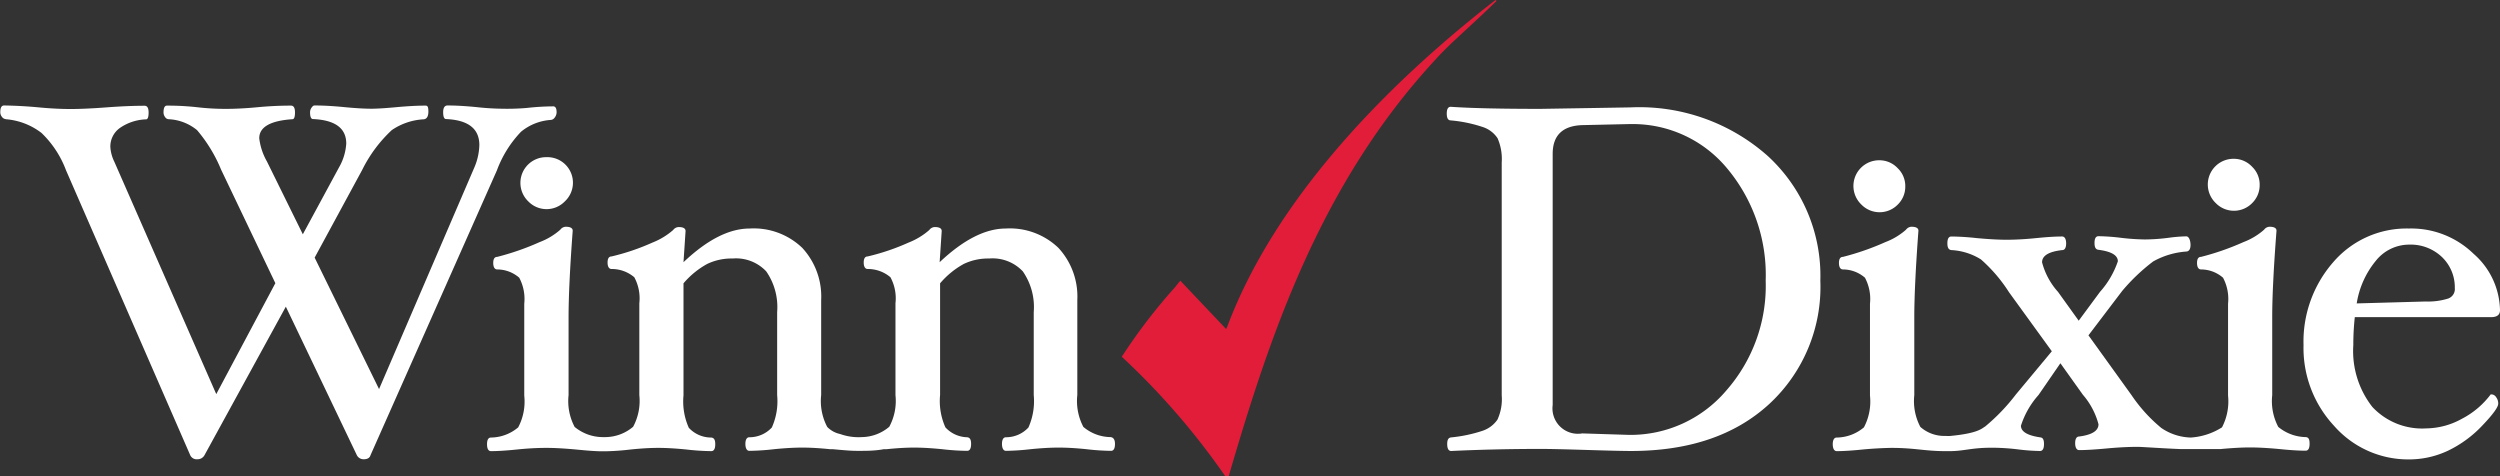 <svg id="WD_LOGO" data-name="WD LOGO" xmlns="http://www.w3.org/2000/svg" viewBox="0 0 169.24 32.23"><rect x="0" y="0" width="169.24" height="32.23" fill="#333333" stroke="none"/><defs><style>.cls-1{fill:#fff;}.cls-2{fill:#e21d39;}</style></defs><title>winn_dixie</title><path class="cls-1" d="M123.23,19a10.79,10.79,0,0,1-3.46,8.35q-3.46,3.18-9.36,3.18-.74,0-3-.07t-3.09-.07q-3.12,0-6.08.14c-.18,0-.27-.16-.27-.47s.09-.43.27-.45a9.67,9.67,0,0,0,2.13-.45,2,2,0,0,0,1-.75,3.31,3.31,0,0,0,.29-1.65V11a3.5,3.5,0,0,0-.28-1.64,1.91,1.91,0,0,0-1-.76,9.43,9.43,0,0,0-2.17-.45c-.18,0-.27-.15-.27-.46s.09-.46.27-.46q2,.14,6.08.14l3.09-.05,3-.05a13.09,13.09,0,0,1,9.28,3.28A11,11,0,0,1,123.23,19Zm-3.7,0a11.24,11.24,0,0,0-2.61-7.6,8.29,8.29,0,0,0-6.55-3h-.1l-3.16.07q-2,.07-2,1.95v17a1.72,1.72,0,0,0,2,1.92l3.16.1a8.5,8.5,0,0,0,6.59-3A10.73,10.73,0,0,0,119.53,19Z"/><path class="cls-1" d="M169.24,21q0,.47-.61.47h-9.22a17.33,17.33,0,0,0-.1,1.89,6.14,6.14,0,0,0,1.29,4.19A4.61,4.61,0,0,0,164.26,29a5.07,5.07,0,0,0,2.4-.65,5.71,5.71,0,0,0,1.95-1.65l.08,0a.39.39,0,0,1,.29.19.7.7,0,0,1,.14.44q0,.35-1.07,1.47a7.85,7.85,0,0,1-2.33,1.71,6.15,6.15,0,0,1-2.64.59A6.67,6.67,0,0,1,158,28.82a7.73,7.73,0,0,1-2.06-5.46,8.16,8.16,0,0,1,2-5.6,6.55,6.55,0,0,1,5.13-2.29,6.05,6.05,0,0,1,4.38,1.71A5.18,5.18,0,0,1,169.24,21Zm-3.06-1.48a2.83,2.83,0,0,0-.87-2.12,3.07,3.07,0,0,0-2.23-.84,2.89,2.89,0,0,0-2.25,1.1,6,6,0,0,0-1.29,2.88l4.68-.13a4.48,4.48,0,0,0,1.51-.2A.68.68,0,0,0,166.18,19.49Z"/><path class="cls-1" d="M127.24,10.85a1.74,1.74,0,0,0-1.23,3,1.72,1.72,0,0,0,2.46,0,1.69,1.69,0,0,0,.51-1.22,1.67,1.67,0,0,0-.51-1.24A1.69,1.69,0,0,0,127.24,10.85Z"/><path class="cls-1" d="M151.23,10.75a1.74,1.74,0,0,0-1.23,3,1.72,1.72,0,0,0,2.46,0,1.69,1.69,0,0,0,.51-1.22,1.67,1.67,0,0,0-.51-1.24A1.69,1.69,0,0,0,151.23,10.75Z"/><path class="cls-1" d="M37,10.64a1.74,1.74,0,0,0-1.23,3,1.72,1.72,0,0,0,2.46,0,1.73,1.73,0,0,0-1.23-3Z"/><path class="cls-1" d="M.38,8.07A4.54,4.54,0,0,1,2.81,9a6.8,6.8,0,0,1,1.66,2.53l8.41,19.29a.48.48,0,0,0,.49.27.53.53,0,0,0,.47-.27l5.51-10.06,4.81,10.06a.51.51,0,0,0,.46.27q.38,0,.46-.27l8.56-19.29a7.57,7.57,0,0,1,1.63-2.61,3.52,3.52,0,0,1,2-.8.35.35,0,0,0,.28-.16.59.59,0,0,0,.13-.36q0-.4-.23-.4a17.31,17.31,0,0,0-1.81.11A15.85,15.85,0,0,1,34,7.36a17.46,17.46,0,0,1-1.75-.11q-1.13-.11-1.95-.11-.3,0-.3.46c0,.31.07.46.2.46q2.25.1,2.25,1.76a4.09,4.09,0,0,1-.34,1.52l-6.45,15-4.36-8.9,3.22-5.94a9.31,9.31,0,0,1,2-2.69,4.21,4.21,0,0,1,2.11-.73c.25,0,.37-.18.37-.53s-.07-.4-.2-.4q-.86,0-2.13.12-1,.09-1.53.09-.72,0-1.85-.11t-2-.11c-.07,0-.13.05-.2.15a.54.54,0,0,0-.1.31c0,.31.07.46.2.46q2.25.1,2.25,1.66a3.7,3.7,0,0,1-.5,1.63L20.5,15.86l-2.43-4.93a4.17,4.17,0,0,1-.52-1.57q0-1.14,2.25-1.29c.11,0,.17-.15.17-.46s-.09-.46-.27-.46q-1.12,0-2.28.11t-2.13.11a16.43,16.43,0,0,1-1.93-.11,18.37,18.37,0,0,0-2.06-.11q-.23,0-.23.46a.51.51,0,0,0,.11.32.3.3,0,0,0,.23.14,3.26,3.26,0,0,1,1.93.74,10,10,0,0,1,1.63,2.68l3.67,7.68-4,7.51L7.74,10.95a2.63,2.63,0,0,1-.27-1,1.54,1.54,0,0,1,.65-1.29,3.29,3.29,0,0,1,1.77-.58c.11,0,.17-.15.17-.46s-.09-.46-.27-.46q-1.13,0-2.59.11t-2.42.11q-1,0-2.15-.11T.28,7.14h0c-.18,0-.26.15-.26.46a.49.49,0,0,0,.12.32.32.32,0,0,0,.24.14Z"/><path class="cls-1" d="M156.1,29.59a3,3,0,0,1-1.87-.69,3.74,3.74,0,0,1-.41-2.15V21.47q0-2.08.29-5.85c0-.18-.16-.27-.47-.27a.48.48,0,0,0-.37.2,4.54,4.54,0,0,1-1.4.84,17.66,17.66,0,0,1-2.87,1c-.18,0-.27.14-.27.41s.09.44.27.44a2.28,2.28,0,0,1,1.49.56,3.06,3.06,0,0,1,.34,1.76v6.22a3.8,3.8,0,0,1-.41,2.15,4.48,4.48,0,0,1-2.11.69,3.7,3.7,0,0,1-2-.65,10.42,10.42,0,0,1-2-2.2l-2.93-4.07,2.28-3a13,13,0,0,1,2.1-2,5.35,5.35,0,0,1,2.22-.67c.21,0,.31-.17.31-.45S148.19,16,148,16a10,10,0,0,0-1.14.09,12.84,12.84,0,0,1-1.67.12,15,15,0,0,1-1.6-.11,14.06,14.06,0,0,0-1.53-.11c-.18,0-.27.15-.27.46s.09.44.27.46q1.31.17,1.31.78a6,6,0,0,1-1.21,2.07l-1.44,1.95-1.4-1.95a4.81,4.81,0,0,1-1.08-2q0-.68,1.37-.83c.17,0,.26-.17.26-.45s-.09-.47-.27-.47q-.69,0-1.77.11t-2,.11q-.81,0-2-.11a17.34,17.34,0,0,0-1.73-.11c-.18,0-.27.15-.27.46s.09.44.27.46a4.18,4.18,0,0,1,2,.63A10.36,10.36,0,0,1,136,19.78l2.9,4-2.43,2.92a13.22,13.22,0,0,1-2.08,2.17l0,0c-.24.14-.48.46-2.34.64a1.64,1.64,0,0,1-.32,0h-.06A2.43,2.43,0,0,1,130,28.9a3.74,3.74,0,0,1-.41-2.15V21.47q0-2.08.28-5.85c0-.18-.16-.27-.47-.27a.48.48,0,0,0-.37.2,4.54,4.54,0,0,1-1.4.84,17.63,17.63,0,0,1-2.87,1c-.18,0-.27.14-.27.41s.09.44.27.44a2.28,2.28,0,0,1,1.49.56,3.05,3.05,0,0,1,.34,1.76v6.22a3.74,3.74,0,0,1-.41,2.15,2.89,2.89,0,0,1-1.84.69c-.18,0-.27.17-.27.45s.09.47.27.47q.69,0,1.75-.11c.75-.07,1.4-.1,1.94-.11h0c1.6,0,2.27.22,3.66.22H132c.93,0,1.47-.23,2.77-.23H135a15,15,0,0,1,1.6.11,13.44,13.44,0,0,0,1.5.11c.18,0,.27-.16.27-.47s-.08-.43-.24-.45q-1.32-.19-1.32-.79A5.72,5.72,0,0,1,138,26.74l1.48-2.15L141,26.72a5,5,0,0,1,1.06,2q0,.66-1.31.83c-.18,0-.27.17-.27.45s.09.47.27.47q.67,0,1.85-.11t2.12-.11c.28,0,1.62.1,2.88.15.92,0,2.37,0,2.72,0q1.17-.11,2-.11t2,.11q1.07.11,1.76.11c.18,0,.27-.16.27-.47S156.28,29.61,156.1,29.59Z"/><path class="cls-1" d="M75.18,29.59a2.9,2.9,0,0,1-1.84-.69,3.76,3.76,0,0,1-.41-2.16V20.31a4.85,4.85,0,0,0-1.28-3.53,4.74,4.74,0,0,0-3.56-1.31q-2.07,0-4.48,2.28l.14-2.11q0-.27-.47-.27a.48.48,0,0,0-.37.2,4.75,4.75,0,0,1-1.4.85,15.2,15.2,0,0,1-2.77.94c-.18,0-.27.14-.27.41s.09.44.27.44a2.36,2.36,0,0,1,1.54.56,3,3,0,0,1,.34,1.76v6.22a3.68,3.68,0,0,1-.42,2.14,2.93,2.93,0,0,1-1.86.7,3.68,3.68,0,0,1-1.47-.21A1.7,1.7,0,0,1,56,28.9a3.75,3.75,0,0,1-.41-2.16V20.31a4.85,4.85,0,0,0-1.28-3.53,4.74,4.74,0,0,0-3.56-1.31q-2.08,0-4.48,2.28l.14-2.11c0-.18-.16-.27-.47-.27a.49.49,0,0,0-.37.2,4.75,4.75,0,0,1-1.4.85,15.19,15.19,0,0,1-2.77.94c-.18,0-.27.14-.27.41s.09.44.27.44a2.36,2.36,0,0,1,1.54.56,3,3,0,0,1,.34,1.76v6.22a3.69,3.69,0,0,1-.42,2.14,2.93,2.93,0,0,1-1.86.7h-.23a3,3,0,0,1-1.87-.69,3.74,3.74,0,0,1-.41-2.15V21.47q0-2.08.28-5.85c0-.18-.16-.27-.47-.27a.48.48,0,0,0-.37.2,4.54,4.54,0,0,1-1.4.84,17.66,17.66,0,0,1-2.87,1c-.18,0-.27.14-.27.41s.09.44.27.44a2.28,2.28,0,0,1,1.49.56,3.06,3.06,0,0,1,.34,1.76v6.22a3.74,3.74,0,0,1-.41,2.15,2.9,2.9,0,0,1-1.84.69q-.27,0-.27.45c0,.31.09.47.27.47q.69,0,1.75-.11t2-.11q.81,0,2,.11c.72.07,1.3.12,1.76.12H41a16.8,16.8,0,0,0,1.68-.12q1.07-.11,1.88-.11t1.91.11a16.12,16.12,0,0,0,1.68.11c.18,0,.27-.16.27-.47s-.09-.43-.27-.45a2.06,2.06,0,0,1-1.52-.66,4.35,4.35,0,0,1-.36-2.19V19.18a5.7,5.7,0,0,1,1.6-1.31,3.8,3.8,0,0,1,1.72-.37,2.81,2.81,0,0,1,2.28.87,4.24,4.24,0,0,1,.74,2.76v5.62a4.35,4.35,0,0,1-.36,2.19,2.06,2.06,0,0,1-1.52.66c-.18,0-.27.17-.27.45s.09.47.27.47a16,16,0,0,0,1.66-.11q1.09-.11,1.92-.11t1.89.11h.19c.64.06,1.19.11,1.61.11h.23c.44,0,1,0,1.59-.11H60q1.07-.11,1.88-.11t1.91.11a16.14,16.14,0,0,0,1.68.11c.18,0,.27-.16.27-.47s-.09-.43-.27-.45A2.06,2.06,0,0,1,64,28.93a4.35,4.35,0,0,1-.36-2.19V19.18a5.7,5.7,0,0,1,1.6-1.31,3.81,3.81,0,0,1,1.72-.37,2.81,2.81,0,0,1,2.28.87,4.24,4.24,0,0,1,.74,2.76v5.62a4.36,4.36,0,0,1-.36,2.19,2.06,2.06,0,0,1-1.52.66c-.18,0-.27.17-.27.45s.09.47.27.47a15.92,15.92,0,0,0,1.65-.11q1.09-.11,1.92-.11t1.89.11a15.61,15.61,0,0,0,1.65.11c.18,0,.27-.16.27-.47S75.36,29.61,75.18,29.59Z"/><path class="cls-2" d="M83.07,22.14C86.56,12.81,94.86,4.95,101.24,0l.07.06c-.65.64-1.32,1.26-2,1.89s-1.45,1.32-2.16,2.11C89.41,12.44,86,22.57,83.18,32.23h-.24a49.5,49.5,0,0,0-7-8.08,38,38,0,0,1,3.6-4.7L79.9,19,83,22.27Z"/></svg>